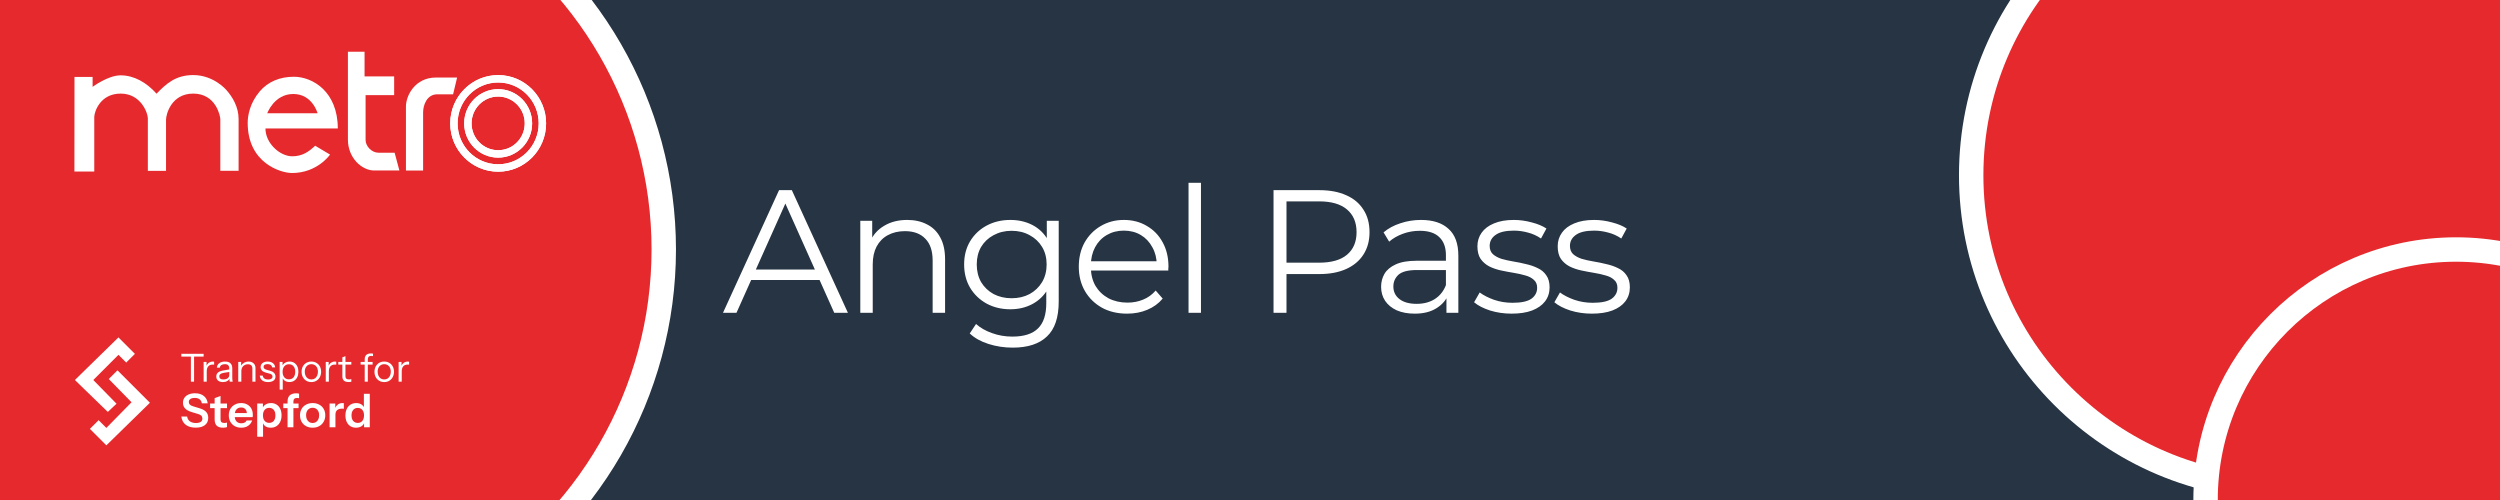 <svg width="2560" height="512" viewBox="0 0 2560 512" fill="none" xmlns="http://www.w3.org/2000/svg">
<rect x="0" y="0" width="2560" height="512" fill="#808080" stroke="none"/>
<g clip-path="url(#clip0_13_992)">
<rect width="2560" height="512" fill="#263443"/>
<circle cx="2338.5" cy="179.5" r="320" fill="#E5292D" stroke="white" stroke-width="25"/>
<circle cx="2515" cy="512" r="256.5" fill="#E5292D" stroke="white" stroke-width="25"/>
<circle cx="270.695" cy="255.5" r="409" fill="#E5292D" stroke="white" stroke-width="25"/>
<g clip-path="url(#clip1_13_992)">
<path d="M76.276 78.778H94.831V88.944C94.831 88.944 110.549 77.144 123.513 77.144C137.125 77.144 149.927 84.315 160.298 95.933C169.747 86.31 179.338 76.872 197.893 76.872C219.04 76.872 231.842 92.212 231.842 92.212C238.123 99.249 244.319 109.64 244.319 121.803V174.902H225.603V121.984C225.603 119.338 221.39 95.843 197.893 95.843C175.287 95.843 170.021 117.332 170.021 122.438V174.993H151.385V120.986C151.385 116.35 144.741 95.843 123.513 95.843C102.285 95.843 96.532 114.904 96.532 119.806V175.628H76.195L76.276 78.778Z" fill="white"/>
<path d="M300.955 78.596C286.569 78.596 274.339 83.681 265.948 93.603C255.872 105.515 253.637 118.154 253.637 125.887C253.637 167.025 287.551 177.172 299.009 177.172C325.018 177.172 337.981 158.293 337.981 158.293L322.69 149.209C316.164 155.536 309.404 160.05 299.222 160.044C286.688 160.037 271.822 146.781 271.822 131.547H345.91C345.91 93.825 320.125 78.596 300.955 78.596ZM300.353 96.248C319.947 96.248 325.217 116.017 325.217 116.017H273.654C273.654 116.017 280.759 96.248 300.353 96.248Z" fill="white"/>
<path d="M408.984 174.588L404.098 156.385H387.563C380.662 156.385 374.363 149.768 374.363 143.394V97.386H403.612V78.234H373.309V53H356.254V142.973C356.254 161.763 370.557 174.595 383.161 174.592L408.984 174.588Z" fill="white"/>
<path d="M446.311 79.398H468.081L463.974 96.569H447.808C437.048 96.569 433.266 107.717 433.266 115.08V174.63H415.684V109.095C415.684 97.603 425.239 79.398 446.311 79.398Z" fill="white"/>
<path d="M510.11 172.024C535.134 172.024 555.42 151.574 555.42 126.348C555.42 101.122 535.134 80.672 510.11 80.672C485.087 80.672 464.801 101.122 464.801 126.348C464.801 151.574 485.087 172.024 510.11 172.024Z" stroke="white" stroke-width="7.582" stroke-miterlimit="1.5" stroke-linecap="round" stroke-linejoin="round"/>
<path d="M510.109 157.615C527.239 157.615 541.125 143.616 541.125 126.348C541.125 109.08 527.239 95.082 510.109 95.082C492.98 95.082 479.094 109.08 479.094 126.348C479.094 143.616 492.98 157.615 510.109 157.615Z" stroke="white" stroke-width="7.585" stroke-miterlimit="1.5" stroke-linecap="round" stroke-linejoin="round"/>
<path d="M510.11 172.024C535.134 172.024 555.42 151.574 555.42 126.348C555.42 101.122 535.134 80.672 510.11 80.672C485.087 80.672 464.801 101.122 464.801 126.348C464.801 151.574 485.087 172.024 510.11 172.024Z" stroke="white" stroke-width="7.582" stroke-miterlimit="1.5" stroke-linecap="round" stroke-linejoin="round"/>
<path d="M510.109 157.615C527.239 157.615 541.125 143.616 541.125 126.348C541.125 109.08 527.239 95.082 510.109 95.082C492.98 95.082 479.094 109.08 479.094 126.348C479.094 143.616 492.98 157.615 510.109 157.615Z" stroke="white" stroke-width="7.585" stroke-miterlimit="1.5" stroke-linecap="round" stroke-linejoin="round"/>
</g>
<g clip-path="url(#clip2_13_992)">
<path fill-rule="evenodd" clip-rule="evenodd" d="M110.397 421.83L76.691 389.115L121.302 345.496L138.155 362.349L129.233 371.271L121.302 363.34L95.527 389.115L119.32 413.403L110.397 421.83Z" fill="white"/>
<path fill-rule="evenodd" clip-rule="evenodd" d="M111.386 388.124L120.308 379.202L153.519 412.412L108.908 456.032L92.055 439.179L100.977 430.256L108.908 438.187L134.683 411.916L111.386 388.124Z" fill="white"/>
<path d="M200.48 437.918C196.166 437.918 192.724 436.935 190.154 434.968C187.617 432.969 186.126 430.162 185.681 426.545H191.63C191.915 428.639 192.851 430.273 194.437 431.447C196.023 432.589 198.101 433.16 200.671 433.16C202.796 433.16 204.414 432.779 205.524 432.018C206.666 431.225 207.237 430.13 207.237 428.734C207.237 427.497 206.889 426.498 206.191 425.736C205.493 424.975 204.319 424.357 202.669 423.881L196.483 422.025C193.343 421.073 191.027 419.82 189.536 418.266C188.077 416.711 187.347 414.76 187.347 412.413C187.347 410.446 187.855 408.733 188.87 407.274C189.885 405.814 191.312 404.688 193.152 403.895C195.024 403.102 197.197 402.705 199.671 402.705C203.478 402.705 206.508 403.641 208.76 405.513C211.044 407.353 212.345 409.859 212.662 413.031H206.714C206.365 411.128 205.572 409.732 204.335 408.844C203.098 407.924 201.432 407.464 199.338 407.464C197.498 407.464 196.039 407.829 194.961 408.558C193.882 409.288 193.343 410.287 193.343 411.556C193.343 412.603 193.66 413.491 194.294 414.221C194.961 414.951 196.182 415.585 197.958 416.124L204.24 418.028C207.38 418.948 209.664 420.201 211.092 421.787C212.519 423.373 213.233 425.388 213.233 427.83C213.233 431.066 212.107 433.556 209.855 435.301C207.634 437.046 204.509 437.918 200.48 437.918ZM228.498 437.966C225.516 437.966 223.311 437.268 221.884 435.872C220.488 434.445 219.79 432.319 219.79 429.496V407.702L225.833 405.465V429.638C225.833 430.812 226.15 431.685 226.785 432.256C227.419 432.827 228.419 433.112 229.783 433.112C230.322 433.112 230.798 433.08 231.21 433.017C231.654 432.922 232.067 432.811 232.447 432.684V437.347C232.067 437.538 231.528 437.68 230.83 437.776C230.132 437.902 229.354 437.966 228.498 437.966ZM215.127 417.933V413.222H232.447V417.933H215.127ZM247.086 437.966C244.516 437.966 242.264 437.427 240.329 436.348C238.425 435.269 236.934 433.778 235.856 431.875C234.809 429.972 234.285 427.783 234.285 425.308C234.285 422.834 234.809 420.661 235.856 418.789C236.934 416.886 238.425 415.411 240.329 414.364C242.232 413.285 244.453 412.746 246.991 412.746C249.402 412.746 251.495 413.253 253.272 414.269C255.048 415.252 256.428 416.648 257.412 418.456C258.395 420.264 258.887 422.374 258.887 424.785C258.887 425.229 258.871 425.641 258.839 426.022C258.808 426.403 258.76 426.783 258.697 427.164H237.997V422.977H254.081L252.844 424.119C252.844 421.835 252.32 420.121 251.273 418.979C250.226 417.837 248.767 417.266 246.895 417.266C244.865 417.266 243.247 417.964 242.042 419.36C240.868 420.756 240.281 422.77 240.281 425.403C240.281 428.005 240.868 430.003 242.042 431.399C243.247 432.763 244.945 433.445 247.133 433.445C248.402 433.445 249.513 433.207 250.464 432.731C251.416 432.256 252.114 431.526 252.558 430.543H258.221C257.428 432.827 256.079 434.635 254.176 435.967C252.304 437.3 249.941 437.966 247.086 437.966ZM277.221 437.966C274.905 437.966 273.018 437.427 271.558 436.348C270.131 435.238 269.242 433.715 268.894 431.78L269.369 431.732V447.245H263.374V413.222H269.227V418.694L268.751 418.599C269.195 416.791 270.21 415.363 271.796 414.316C273.382 413.269 275.317 412.746 277.602 412.746C279.759 412.746 281.63 413.269 283.217 414.316C284.835 415.331 286.088 416.775 286.976 418.646C287.864 420.518 288.308 422.723 288.308 425.261C288.308 427.83 287.848 430.067 286.928 431.97C286.008 433.874 284.723 435.349 283.074 436.396C281.424 437.442 279.473 437.966 277.221 437.966ZM275.698 433.017C277.633 433.017 279.172 432.351 280.314 431.018C281.456 429.654 282.027 427.751 282.027 425.308C282.027 422.866 281.44 420.978 280.266 419.646C279.124 418.313 277.586 417.647 275.651 417.647C273.747 417.647 272.209 418.329 271.035 419.693C269.861 421.026 269.274 422.913 269.274 425.356C269.274 427.799 269.861 429.686 271.035 431.018C272.209 432.351 273.763 433.017 275.698 433.017ZM294.46 437.49V410.985C294.46 408.32 295.19 406.29 296.649 404.894C298.14 403.467 300.361 402.753 303.311 402.753C303.977 402.753 304.532 402.785 304.976 402.848C305.42 402.912 305.849 403.007 306.261 403.134V407.797C306.039 407.702 305.754 407.638 305.405 407.607C305.056 407.543 304.659 407.511 304.215 407.511C302.946 407.511 301.994 407.829 301.36 408.463C300.757 409.066 300.456 409.954 300.456 411.128V437.49H294.46ZM290.082 417.933V413.222H305.738V417.933H290.082ZM320.14 437.966C317.57 437.966 315.302 437.427 313.335 436.348C311.4 435.269 309.893 433.778 308.814 431.875C307.736 429.94 307.196 427.735 307.196 425.261C307.196 422.786 307.736 420.613 308.814 418.741C309.893 416.87 311.4 415.411 313.335 414.364C315.302 413.285 317.57 412.746 320.14 412.746C322.741 412.746 325.009 413.285 326.944 414.364C328.879 415.411 330.386 416.87 331.465 418.741C332.543 420.613 333.083 422.786 333.083 425.261C333.083 427.735 332.528 429.94 331.417 431.875C330.339 433.778 328.832 435.269 326.897 436.348C324.962 437.427 322.709 437.966 320.14 437.966ZM320.14 433.16C321.409 433.16 322.551 432.843 323.566 432.208C324.581 431.542 325.374 430.622 325.945 429.448C326.516 428.243 326.802 426.831 326.802 425.213C326.802 422.834 326.167 420.962 324.898 419.598C323.661 418.234 322.075 417.552 320.14 417.552C318.204 417.552 316.602 418.234 315.334 419.598C314.065 420.962 313.43 422.834 313.43 425.213C313.43 426.831 313.716 428.243 314.287 429.448C314.889 430.622 315.682 431.542 316.666 432.208C317.681 432.843 318.839 433.16 320.14 433.16ZM337.493 437.49V413.222H343.346V419.075H343.489V437.49H337.493ZM343.489 424.832L342.87 419.075C343.441 417.013 344.409 415.442 345.773 414.364C347.137 413.285 348.771 412.746 350.674 412.746C351.34 412.746 351.816 412.809 352.101 412.936V418.599C351.943 418.535 351.721 418.504 351.435 418.504C351.15 418.472 350.801 418.456 350.388 418.456C348.073 418.456 346.344 418.964 345.202 419.979C344.06 420.994 343.489 422.612 343.489 424.832ZM372.798 437.49V432.018L373.273 432.113C372.861 433.889 371.862 435.317 370.276 436.396C368.689 437.442 366.802 437.966 364.613 437.966C362.392 437.966 360.457 437.458 358.808 436.443C357.19 435.396 355.937 433.937 355.048 432.065C354.16 430.194 353.716 427.989 353.716 425.451C353.716 422.881 354.176 420.645 355.096 418.741C356.016 416.838 357.301 415.363 358.95 414.316C360.632 413.269 362.583 412.746 364.803 412.746C367.087 412.746 368.975 413.301 370.466 414.411C371.957 415.49 372.877 416.997 373.226 418.932L372.607 418.979V403.229H378.651V437.49H372.798ZM366.374 433.065C368.309 433.065 369.847 432.398 370.989 431.066C372.163 429.702 372.75 427.799 372.75 425.356C372.75 422.913 372.163 421.026 370.989 419.693C369.816 418.361 368.261 417.695 366.326 417.695C364.423 417.695 362.884 418.377 361.71 419.741C360.537 421.073 359.95 422.961 359.95 425.403C359.95 427.846 360.537 429.734 361.71 431.066C362.884 432.398 364.439 433.065 366.374 433.065Z" fill="white"/>
<path d="M195.476 390.853V365.157H185.681V362.302H208.522V365.157H198.728V390.853H195.476ZM208.531 390.853V370.629H211.505V375.784H211.704V390.853H208.531ZM211.704 380.305L211.188 375.507C211.664 373.789 212.51 372.48 213.726 371.581C214.942 370.682 216.343 370.233 217.929 370.233C218.59 370.233 219.04 370.286 219.278 370.391V373.445C219.145 373.392 218.96 373.366 218.722 373.366C218.484 373.339 218.194 373.326 217.85 373.326C215.841 373.326 214.308 373.934 213.25 375.15C212.219 376.34 211.704 378.058 211.704 380.305ZM235.232 390.853C235.127 390.404 235.047 389.888 234.995 389.307C234.968 388.725 234.955 387.985 234.955 387.086H234.757V377.41C234.757 375.877 234.4 374.753 233.686 374.04C232.999 373.299 231.875 372.929 230.315 372.929C228.782 372.929 227.553 373.247 226.627 373.881C225.729 374.489 225.226 375.361 225.121 376.498H222.067C222.199 374.542 223.019 373.009 224.526 371.898C226.033 370.788 228.002 370.233 230.434 370.233C232.946 370.233 234.809 370.828 236.026 372.017C237.242 373.207 237.85 374.991 237.85 377.371V387.086C237.85 387.667 237.889 388.276 237.969 388.91C238.048 389.518 238.154 390.166 238.286 390.853H235.232ZM228.293 391.25C226.205 391.25 224.539 390.747 223.297 389.743C222.08 388.712 221.472 387.311 221.472 385.539C221.472 383.768 222.08 382.393 223.297 381.415C224.513 380.437 226.284 379.75 228.61 379.353L235.669 378.164V380.781L229.086 381.812C227.606 382.05 226.482 382.446 225.715 383.001C224.949 383.557 224.565 384.363 224.565 385.42C224.565 386.451 224.909 387.231 225.596 387.76C226.31 388.289 227.354 388.553 228.729 388.553C230.5 388.553 231.941 388.157 233.051 387.363C234.188 386.544 234.757 385.486 234.757 384.191L235.272 387.007C234.849 388.355 234.016 389.399 232.774 390.139C231.558 390.879 230.064 391.25 228.293 391.25ZM243.964 390.853V370.629H246.938V375.388H247.137V390.853H243.964ZM258.438 390.853V377.609C258.438 376.075 258.055 374.925 257.288 374.159C256.522 373.392 255.385 373.009 253.878 373.009C252.556 373.009 251.38 373.299 250.349 373.881C249.344 374.463 248.551 375.269 247.969 376.3C247.414 377.331 247.137 378.534 247.137 379.908L246.621 375.11C247.309 373.603 248.353 372.414 249.754 371.541C251.181 370.669 252.794 370.233 254.592 370.233C256.707 370.233 258.399 370.841 259.667 372.057C260.963 373.247 261.611 374.82 261.611 376.776V390.853H258.438ZM274.485 391.25C272 391.25 270.018 390.681 268.537 389.544C267.057 388.381 266.211 386.742 265.999 384.627H269.053C269.238 385.923 269.806 386.914 270.758 387.601C271.71 388.289 272.979 388.632 274.565 388.632C275.966 388.632 277.063 388.368 277.856 387.839C278.649 387.311 279.046 386.557 279.046 385.579C279.046 384.892 278.821 384.297 278.372 383.795C277.922 383.266 277.023 382.83 275.675 382.486L272.423 381.653C270.573 381.177 269.185 380.45 268.26 379.472C267.334 378.468 266.872 377.278 266.872 375.903C266.872 374.159 267.52 372.784 268.815 371.779C270.11 370.748 271.868 370.233 274.089 370.233C276.283 370.233 278.068 370.762 279.442 371.819C280.817 372.876 281.597 374.344 281.782 376.221H278.728C278.543 375.137 278.041 374.304 277.222 373.722C276.402 373.141 275.318 372.85 273.97 372.85C272.675 372.85 271.67 373.101 270.956 373.603C270.242 374.079 269.886 374.767 269.886 375.665C269.886 376.353 270.137 376.948 270.639 377.45C271.168 377.952 272.04 378.375 273.256 378.719L276.428 379.591C278.305 380.094 279.72 380.86 280.671 381.891C281.623 382.922 282.099 384.165 282.099 385.619C282.099 387.39 281.425 388.778 280.077 389.782C278.728 390.761 276.865 391.25 274.485 391.25ZM296.361 391.21C294.458 391.21 292.858 390.747 291.563 389.822C290.267 388.897 289.382 387.588 288.906 385.896L289.54 385.817V398.982H286.368V370.629H289.342V375.348L288.906 375.229C289.408 373.67 290.36 372.453 291.761 371.581C293.162 370.682 294.788 370.233 296.638 370.233C298.436 370.233 299.996 370.669 301.318 371.541C302.666 372.414 303.71 373.63 304.45 375.19C305.191 376.749 305.561 378.573 305.561 380.662C305.561 382.777 305.177 384.627 304.411 386.213C303.644 387.8 302.573 389.029 301.199 389.901C299.824 390.774 298.211 391.21 296.361 391.21ZM295.885 388.434C297.894 388.434 299.467 387.747 300.604 386.372C301.741 384.971 302.309 383.068 302.309 380.662C302.309 378.283 301.741 376.419 300.604 375.071C299.467 373.696 297.894 373.009 295.885 373.009C293.876 373.009 292.29 373.709 291.127 375.11C289.963 376.485 289.382 378.375 289.382 380.781C289.382 383.134 289.963 384.997 291.127 386.372C292.29 387.747 293.876 388.434 295.885 388.434ZM318.823 391.25C316.84 391.25 315.095 390.787 313.588 389.862C312.082 388.936 310.905 387.681 310.059 386.095C309.24 384.482 308.83 382.671 308.83 380.662C308.83 378.626 309.253 376.829 310.099 375.269C310.945 373.709 312.108 372.48 313.588 371.581C315.095 370.682 316.84 370.233 318.823 370.233C320.832 370.233 322.577 370.682 324.057 371.581C325.564 372.48 326.727 373.709 327.547 375.269C328.393 376.829 328.816 378.626 328.816 380.662C328.816 382.671 328.393 384.482 327.547 386.095C326.727 387.681 325.564 388.936 324.057 389.862C322.577 390.787 320.832 391.25 318.823 391.25ZM318.823 388.553C320.198 388.553 321.387 388.223 322.392 387.562C323.396 386.874 324.176 385.936 324.731 384.746C325.286 383.557 325.564 382.182 325.564 380.622C325.564 378.296 324.943 376.432 323.7 375.031C322.484 373.63 320.858 372.929 318.823 372.929C316.814 372.929 315.188 373.63 313.945 375.031C312.703 376.432 312.082 378.296 312.082 380.622C312.082 382.182 312.359 383.557 312.914 384.746C313.47 385.936 314.249 386.874 315.254 387.562C316.285 388.223 317.475 388.553 318.823 388.553ZM333.574 390.853V370.629H336.548V375.784H336.746V390.853H333.574ZM336.746 380.305L336.23 375.507C336.706 373.789 337.552 372.48 338.768 371.581C339.984 370.682 341.385 370.233 342.972 370.233C343.633 370.233 344.082 370.286 344.32 370.391V373.445C344.188 373.392 344.003 373.366 343.765 373.366C343.527 373.339 343.236 373.326 342.892 373.326C340.883 373.326 339.35 373.934 338.292 375.15C337.261 376.34 336.746 378.058 336.746 380.305ZM356.998 391.21C354.751 391.21 353.112 390.708 352.081 389.703C351.076 388.672 350.574 387.192 350.574 385.262V365.911L353.746 364.721V385.222C353.746 386.359 354.037 387.192 354.619 387.72C355.2 388.249 356.152 388.513 357.474 388.513C358.003 388.513 358.452 388.487 358.822 388.434C359.219 388.355 359.536 388.262 359.774 388.157V390.853C359.509 390.959 359.126 391.038 358.624 391.091C358.148 391.17 357.606 391.21 356.998 391.21ZM346.41 373.326V370.629H359.774V373.326H346.41ZM373.46 390.853V367.774C373.46 365.924 373.989 364.483 375.047 363.452C376.13 362.421 377.77 361.905 379.964 361.905C380.492 361.905 380.902 361.932 381.193 361.985C381.51 362.038 381.775 362.104 381.986 362.183V364.681C381.801 364.628 381.537 364.576 381.193 364.523C380.876 364.47 380.532 364.443 380.162 364.443C378.946 364.443 378.047 364.747 377.465 365.355C376.91 365.963 376.633 366.823 376.633 367.933V390.853H373.46ZM369.297 373.326V370.629H381.55V373.326H369.297ZM393.446 391.25C391.463 391.25 389.718 390.787 388.211 389.862C386.704 388.936 385.528 387.681 384.682 386.095C383.862 384.482 383.453 382.671 383.453 380.662C383.453 378.626 383.876 376.829 384.722 375.269C385.568 373.709 386.731 372.48 388.211 371.581C389.718 370.682 391.463 370.233 393.446 370.233C395.455 370.233 397.199 370.682 398.68 371.581C400.187 372.48 401.35 373.709 402.169 375.269C403.015 376.829 403.438 378.626 403.438 380.662C403.438 382.671 403.015 384.482 402.169 386.095C401.35 387.681 400.187 388.936 398.68 389.862C397.199 390.787 395.455 391.25 393.446 391.25ZM393.446 388.553C394.82 388.553 396.01 388.223 397.014 387.562C398.019 386.874 398.799 385.936 399.354 384.746C399.909 383.557 400.187 382.182 400.187 380.622C400.187 378.296 399.565 376.432 398.323 375.031C397.107 373.63 395.481 372.929 393.446 372.929C391.436 372.929 389.811 373.63 388.568 375.031C387.326 376.432 386.704 378.296 386.704 380.622C386.704 382.182 386.982 383.557 387.537 384.746C388.092 385.936 388.872 386.874 389.877 387.562C390.908 388.223 392.097 388.553 393.446 388.553ZM408.196 390.853V370.629H411.17V375.784H411.369V390.853H408.196ZM411.369 380.305L410.853 375.507C411.329 373.789 412.175 372.48 413.391 371.581C414.607 370.682 416.008 370.233 417.594 370.233C418.255 370.233 418.705 370.286 418.943 370.391V373.445C418.81 373.392 418.625 373.366 418.387 373.366C418.149 373.339 417.859 373.326 417.515 373.326C415.506 373.326 413.973 373.934 412.915 375.15C411.884 376.34 411.369 378.058 411.369 380.305Z" fill="white"/>
</g>
<path d="M740.359 320.281L797.756 194.725H810.85L868.247 320.281H854.257L801.523 202.437H806.904L754.17 320.281H740.359ZM762.959 286.74L766.905 275.978H839.907L843.854 286.74H762.959ZM929.016 225.217C936.669 225.217 943.366 226.712 949.106 229.701C954.965 232.571 959.509 236.995 962.737 242.974C966.086 248.953 967.76 256.487 967.76 265.575V320.281H955.025V266.83C955.025 256.905 952.514 249.432 947.491 244.409C942.589 239.267 935.653 236.696 926.685 236.696C919.988 236.696 914.129 238.072 909.107 240.822C904.204 243.453 900.378 247.339 897.627 252.481C894.996 257.503 893.681 263.602 893.681 270.776V320.281H880.946V226.114H893.143V251.943L891.17 247.1C894.159 240.284 898.943 234.963 905.519 231.136C912.096 227.19 919.929 225.217 929.016 225.217ZM1036.96 355.976C1028.35 355.976 1020.1 354.72 1012.2 352.209C1004.31 349.698 997.914 346.11 993.011 341.447L999.468 331.761C1003.89 335.707 1009.33 338.816 1015.79 341.088C1022.37 343.48 1029.3 344.675 1036.6 344.675C1048.56 344.675 1057.34 341.865 1062.96 336.245C1068.58 330.745 1071.39 322.135 1071.39 310.416V286.919L1073.19 270.776L1071.93 254.633V226.114H1084.13V308.802C1084.13 325.065 1080.12 336.963 1072.11 344.496C1064.22 352.149 1052.5 355.976 1036.96 355.976ZM1034.62 316.694C1025.66 316.694 1017.58 314.781 1010.41 310.954C1003.24 307.008 997.555 301.568 993.37 294.632C989.304 287.696 987.271 279.745 987.271 270.776C987.271 261.808 989.304 253.916 993.37 247.1C997.555 240.164 1003.24 234.783 1010.41 230.957C1017.58 227.13 1025.66 225.217 1034.62 225.217C1042.99 225.217 1050.53 226.951 1057.22 230.419C1063.92 233.886 1069.24 239.028 1073.19 245.844C1077.13 252.66 1079.11 260.971 1079.11 270.776C1079.11 280.582 1077.13 288.892 1073.19 295.708C1069.24 302.524 1063.92 307.726 1057.22 311.313C1050.53 314.9 1042.99 316.694 1034.62 316.694ZM1035.88 305.394C1042.82 305.394 1048.97 303.959 1054.35 301.089C1059.74 298.1 1063.98 294.034 1067.09 288.892C1070.2 283.631 1071.75 277.592 1071.75 270.776C1071.75 263.96 1070.2 257.981 1067.09 252.839C1063.98 247.698 1059.74 243.692 1054.35 240.822C1048.97 237.832 1042.82 236.338 1035.88 236.338C1029.06 236.338 1022.91 237.832 1017.41 240.822C1012.02 243.692 1007.78 247.698 1004.67 252.839C1001.68 257.981 1000.19 263.96 1000.19 270.776C1000.19 277.592 1001.68 283.631 1004.67 288.892C1007.78 294.034 1012.02 298.1 1017.41 301.089C1022.91 303.959 1029.06 305.394 1035.88 305.394ZM1154.19 321.178C1144.38 321.178 1135.77 319.146 1128.36 315.08C1120.94 310.895 1115.14 305.215 1110.96 298.04C1106.77 290.746 1104.68 282.435 1104.68 273.108C1104.68 263.781 1106.65 255.53 1110.6 248.355C1114.66 241.181 1120.17 235.56 1127.1 231.495C1134.16 227.31 1142.05 225.217 1150.78 225.217C1159.63 225.217 1167.46 227.25 1174.27 231.315C1181.21 235.262 1186.65 240.882 1190.6 248.176C1194.54 255.351 1196.52 263.661 1196.52 273.108C1196.52 273.706 1196.46 274.364 1196.34 275.081C1196.34 275.679 1196.34 276.337 1196.34 277.054H1114.37V267.548H1189.52L1184.5 271.314C1184.5 264.498 1183 258.46 1180.01 253.198C1177.14 247.817 1173.2 243.632 1168.18 240.643C1163.15 237.653 1157.35 236.158 1150.78 236.158C1144.32 236.158 1138.52 237.653 1133.38 240.643C1128.24 243.632 1124.23 247.817 1121.36 253.198C1118.49 258.579 1117.06 264.737 1117.06 271.673V273.646C1117.06 280.821 1118.61 287.158 1121.72 292.659C1124.95 298.04 1129.37 302.285 1134.99 305.394C1140.73 308.383 1147.25 309.878 1154.54 309.878C1160.28 309.878 1165.6 308.862 1170.51 306.829C1175.53 304.796 1179.83 301.687 1183.42 297.502L1190.6 305.753C1186.41 310.775 1181.15 314.602 1174.81 317.232C1168.59 319.863 1161.72 321.178 1154.19 321.178ZM1217.06 320.281V187.191H1229.79V320.281H1217.06ZM1304.1 320.281V194.725H1351.09C1361.73 194.725 1370.88 196.458 1378.54 199.926C1386.19 203.274 1392.05 208.177 1396.11 214.634C1400.3 220.972 1402.39 228.685 1402.39 237.773C1402.39 246.621 1400.3 254.274 1396.11 260.732C1392.05 267.069 1386.19 271.972 1378.54 275.44C1370.88 278.907 1361.73 280.641 1351.09 280.641H1311.45L1317.37 274.364V320.281H1304.1ZM1317.37 275.44L1311.45 268.983H1350.73C1363.29 268.983 1372.8 266.292 1379.25 260.911C1385.83 255.41 1389.12 247.698 1389.12 237.773C1389.12 227.728 1385.83 219.956 1379.25 214.455C1372.8 208.954 1363.29 206.204 1350.73 206.204H1311.45L1317.37 199.926V275.44ZM1481.16 320.281V299.475L1480.62 296.067V261.27C1480.62 253.258 1478.35 247.1 1473.8 242.795C1469.38 238.49 1462.74 236.338 1453.89 236.338C1447.79 236.338 1441.99 237.354 1436.49 239.387C1430.99 241.42 1426.33 244.11 1422.5 247.458L1416.76 237.952C1421.55 233.886 1427.29 230.777 1433.98 228.625C1440.68 226.353 1447.73 225.217 1455.15 225.217C1467.34 225.217 1476.73 228.266 1483.31 234.365C1490 240.344 1493.35 249.491 1493.35 261.808V320.281H1481.16ZM1448.69 321.178C1441.64 321.178 1435.48 320.042 1430.22 317.77C1425.07 315.379 1421.13 312.15 1418.38 308.085C1415.63 303.899 1414.25 299.116 1414.25 293.735C1414.25 288.832 1415.39 284.408 1417.66 280.462C1420.05 276.396 1423.88 273.168 1429.14 270.776C1434.52 268.265 1441.7 267.009 1450.66 267.009H1483.13V276.516H1451.02C1441.93 276.516 1435.6 278.13 1432.01 281.359C1428.54 284.587 1426.81 288.593 1426.81 293.376C1426.81 298.757 1428.9 303.062 1433.09 306.291C1437.27 309.519 1443.13 311.134 1450.66 311.134C1457.84 311.134 1464 309.519 1469.14 306.291C1474.4 302.943 1478.23 298.16 1480.62 291.941L1483.49 300.73C1481.1 306.949 1476.91 311.911 1470.93 315.618C1465.07 319.325 1457.66 321.178 1448.69 321.178ZM1547.85 321.178C1540.08 321.178 1532.73 320.102 1525.79 317.95C1518.85 315.678 1513.41 312.868 1509.47 309.519L1515.21 299.475C1519.03 302.345 1523.94 304.856 1529.92 307.008C1535.89 309.041 1542.17 310.058 1548.75 310.058C1557.72 310.058 1564.17 308.682 1568.12 305.932C1572.07 303.062 1574.04 299.296 1574.04 294.632C1574.04 291.164 1572.9 288.474 1570.63 286.56C1568.48 284.528 1565.61 283.033 1562.02 282.076C1558.44 281 1554.43 280.103 1550 279.386C1545.58 278.668 1541.16 277.831 1536.73 276.875C1532.43 275.918 1528.48 274.543 1524.89 272.749C1521.31 270.836 1518.38 268.265 1516.1 265.036C1513.95 261.808 1512.88 257.503 1512.88 252.122C1512.88 246.98 1514.31 242.376 1517.18 238.311C1520.05 234.245 1524.24 231.076 1529.74 228.804C1535.36 226.413 1542.17 225.217 1550.18 225.217C1556.28 225.217 1562.38 226.054 1568.48 227.728C1574.58 229.283 1579.6 231.375 1583.55 234.006L1577.99 244.23C1573.8 241.36 1569.32 239.327 1564.53 238.131C1559.75 236.816 1554.97 236.158 1550.18 236.158C1541.69 236.158 1535.42 237.653 1531.35 240.643C1527.4 243.512 1525.43 247.219 1525.43 251.763C1525.43 255.351 1526.51 258.161 1528.66 260.194C1530.93 262.226 1533.86 263.841 1537.45 265.036C1541.16 266.113 1545.16 267.009 1549.47 267.727C1553.89 268.444 1558.26 269.341 1562.56 270.417C1566.98 271.374 1570.99 272.749 1574.58 274.543C1578.29 276.217 1581.21 278.668 1583.37 281.897C1585.64 285.006 1586.78 289.131 1586.78 294.273C1586.78 299.774 1585.22 304.557 1582.11 308.623C1579.12 312.569 1574.7 315.678 1568.84 317.95C1563.1 320.102 1556.1 321.178 1547.85 321.178ZM1630.05 321.178C1622.28 321.178 1614.93 320.102 1607.99 317.95C1601.06 315.678 1595.61 312.868 1591.67 309.519L1597.41 299.475C1601.23 302.345 1606.14 304.856 1612.12 307.008C1618.1 309.041 1624.37 310.058 1630.95 310.058C1639.92 310.058 1646.38 308.682 1650.32 305.932C1654.27 303.062 1656.24 299.296 1656.24 294.632C1656.24 291.164 1655.1 288.474 1652.83 286.56C1650.68 284.528 1647.81 283.033 1644.22 282.076C1640.64 281 1636.63 280.103 1632.21 279.386C1627.78 278.668 1623.36 277.831 1618.93 276.875C1614.63 275.918 1610.68 274.543 1607.09 272.749C1603.51 270.836 1600.58 268.265 1598.3 265.036C1596.15 261.808 1595.08 257.503 1595.08 252.122C1595.08 246.98 1596.51 242.376 1599.38 238.311C1602.25 234.245 1606.44 231.076 1611.94 228.804C1617.56 226.413 1624.37 225.217 1632.38 225.217C1638.48 225.217 1644.58 226.054 1650.68 227.728C1656.78 229.283 1661.8 231.375 1665.75 234.006L1660.19 244.23C1656 241.36 1651.52 239.327 1646.73 238.131C1641.95 236.816 1637.17 236.158 1632.38 236.158C1623.89 236.158 1617.62 237.653 1613.55 240.643C1609.61 243.512 1607.63 247.219 1607.63 251.763C1607.63 255.351 1608.71 258.161 1610.86 260.194C1613.13 262.226 1616.06 263.841 1619.65 265.036C1623.36 266.113 1627.36 267.009 1631.67 267.727C1636.09 268.444 1640.46 269.341 1644.76 270.417C1649.19 271.374 1653.19 272.749 1656.78 274.543C1660.49 276.217 1663.42 278.668 1665.57 281.897C1667.84 285.006 1668.98 289.131 1668.98 294.273C1668.98 299.774 1667.42 304.557 1664.31 308.623C1661.32 312.569 1656.9 315.678 1651.04 317.95C1645.3 320.102 1638.3 321.178 1630.05 321.178Z" fill="white"/>
</g>
<defs>
<clipPath id="clip0_13_992">
<rect width="2560" height="512" fill="white"/>
</clipPath>
<clipPath id="clip1_13_992">
<rect width="483" height="124.172" fill="white" transform="translate(76.195 53)"/>
</clipPath>
<clipPath id="clip2_13_992">
<rect width="344" height="111.032" fill="white" transform="translate(76.195 345)"/>
</clipPath>
</defs>
</svg>
